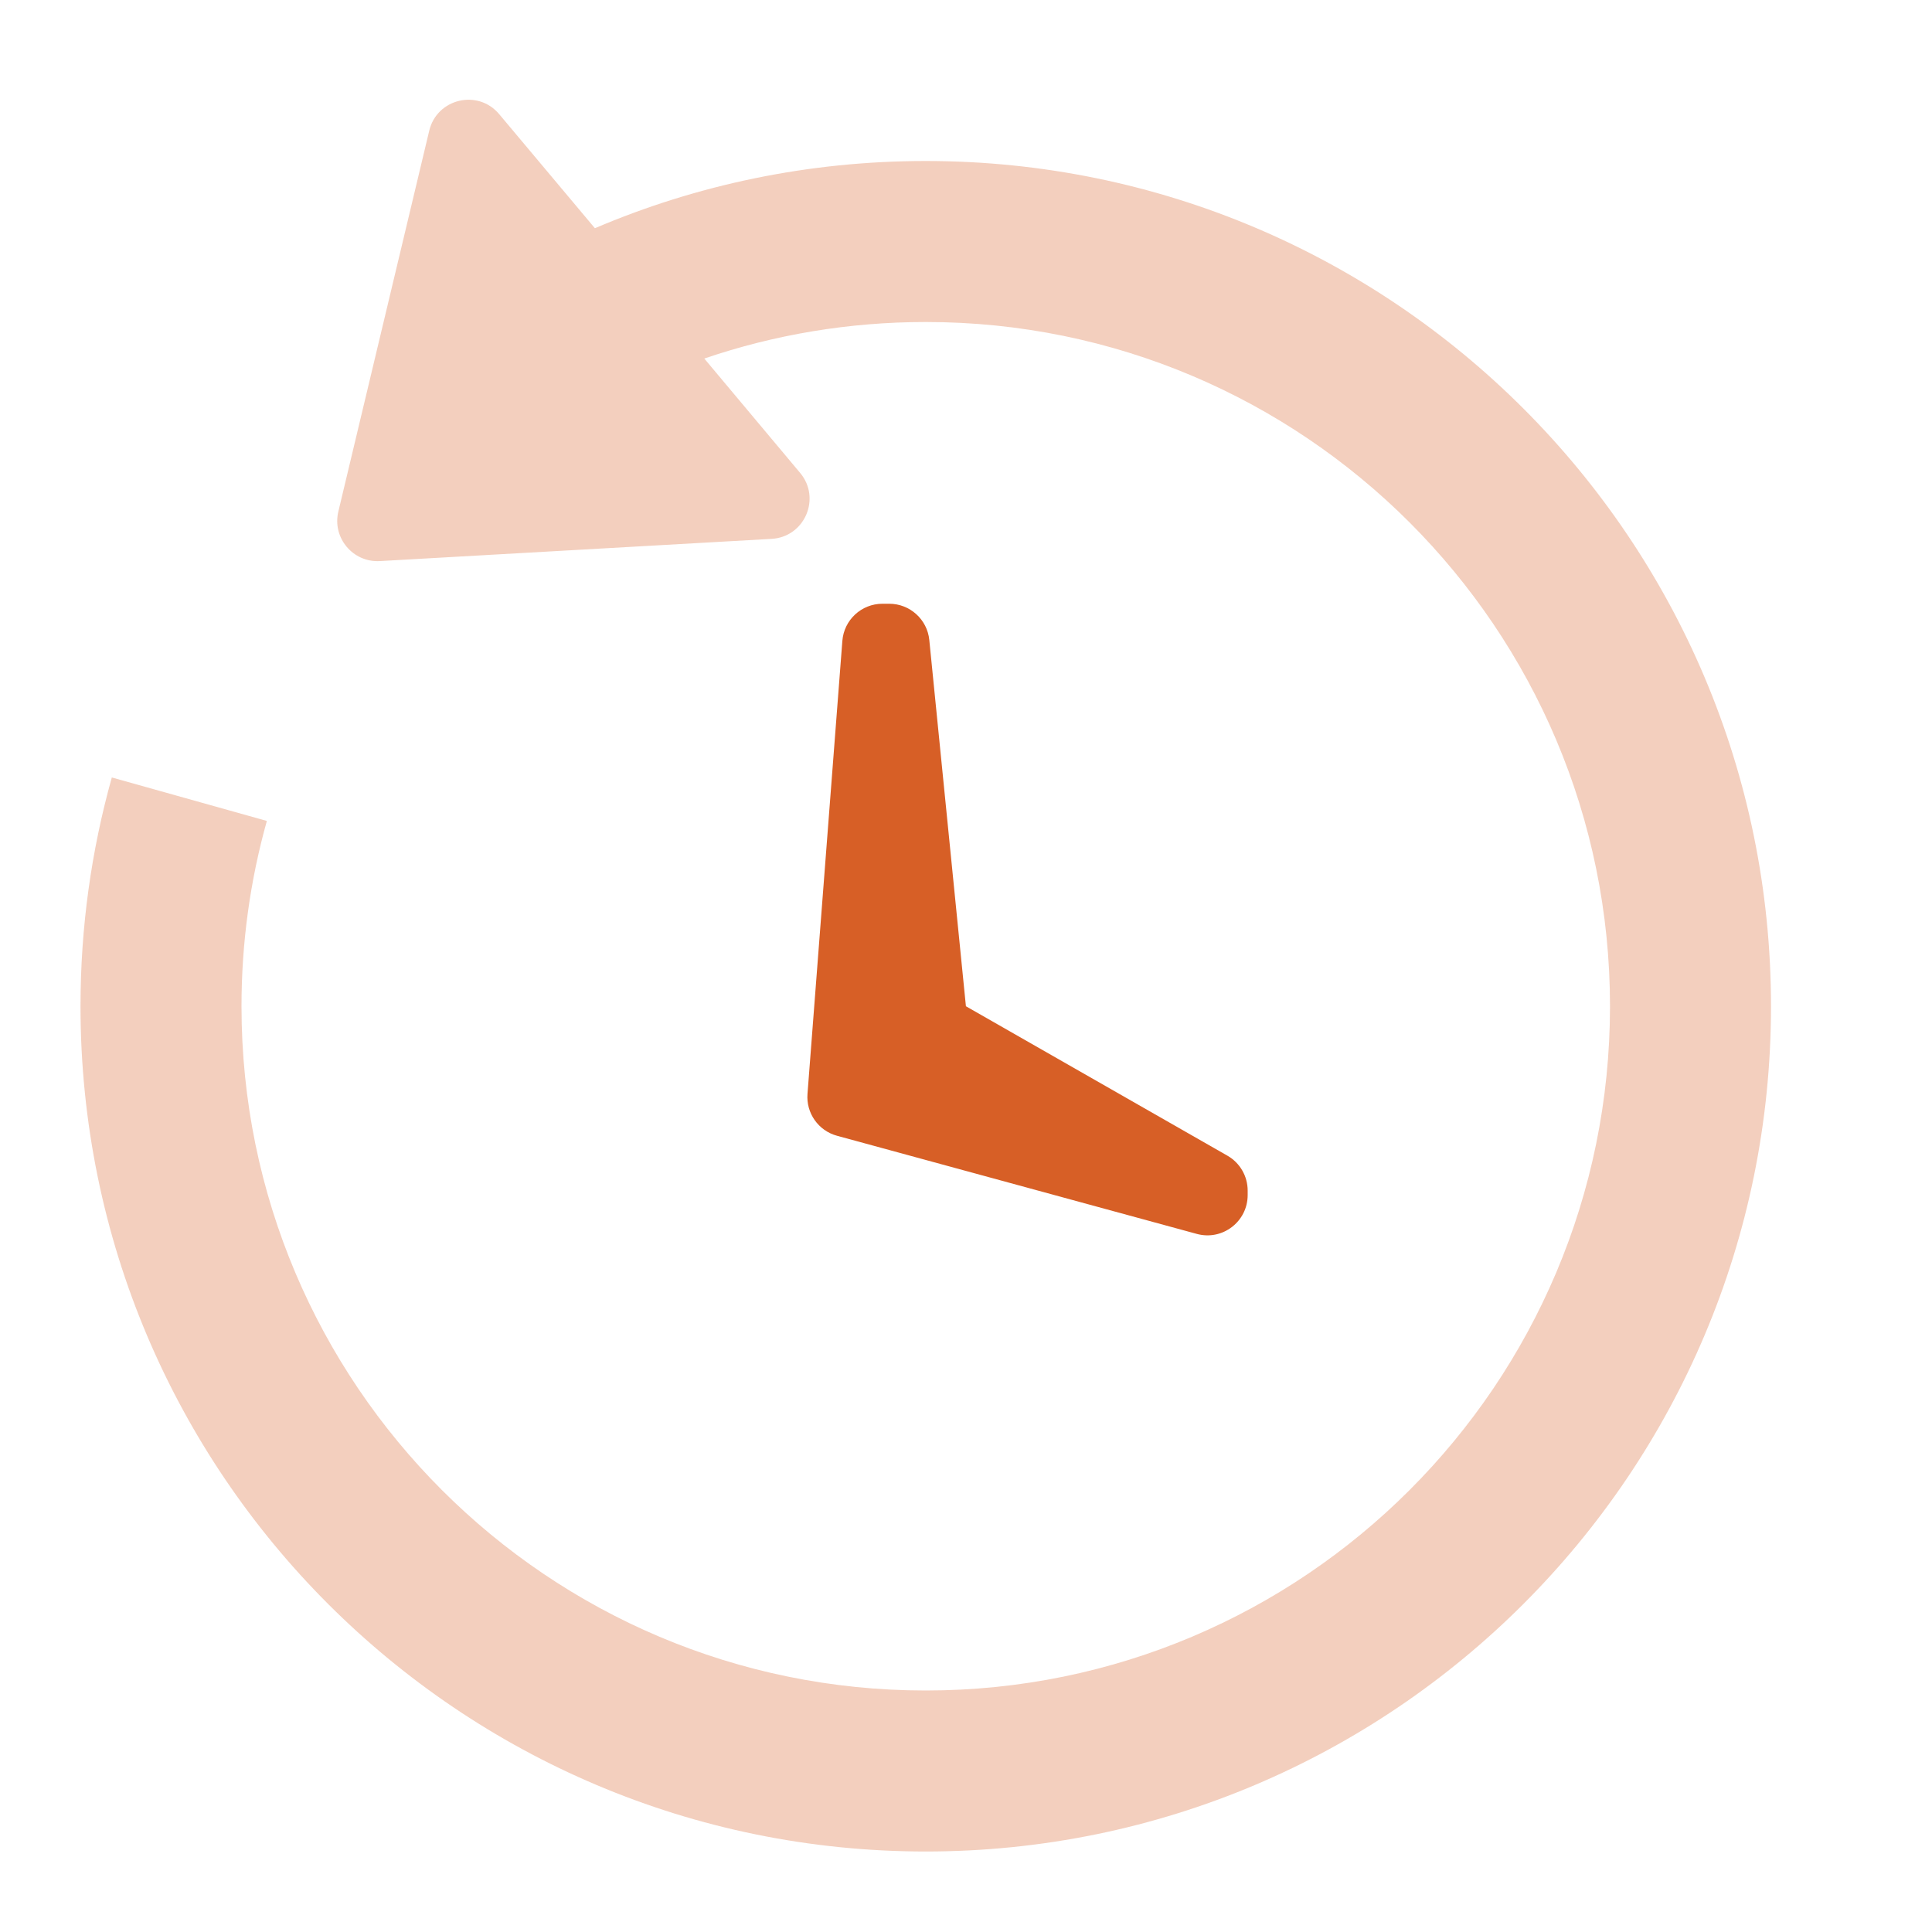 <svg width="24" height="24" viewBox="0 0 24 24" fill="none" xmlns="http://www.w3.org/2000/svg">
<path fill-rule="evenodd" clip-rule="evenodd" d="M10.464 7.962C10.484 7.701 10.701 7.5 10.962 7.5H11.047C11.303 7.5 11.519 7.695 11.544 7.95L11.999 12.5L15.247 14.356C15.403 14.445 15.499 14.611 15.499 14.79V14.845C15.499 15.175 15.186 15.415 14.867 15.328L10.398 14.109C10.166 14.046 10.012 13.827 10.031 13.588L10.464 7.962Z" fill="#D75F26"/>
<path opacity="0.3" fill-rule="evenodd" clip-rule="evenodd" d="M6.201 1.418C5.937 1.103 5.427 1.224 5.332 1.624L4.203 6.355C4.125 6.68 4.384 6.989 4.718 6.97L9.585 6.694C9.996 6.671 10.204 6.189 9.939 5.874L8.749 4.454C9.622 4.156 10.549 4 11.5 4C16.194 4 20 7.806 20 12.5C20 17.194 16.194 21 11.5 21C6.806 21 3 17.194 3 12.5C3 11.712 3.107 10.94 3.315 10.198L1.389 9.658C1.136 10.562 1 11.515 1 12.5C1 18.299 5.701 23 11.5 23C17.299 23 22 18.299 22 12.5C22 6.701 17.299 2 11.5 2C10.041 2 8.652 2.297 7.39 2.835L6.201 1.418Z" fill="#D75F26"/>
</svg>
